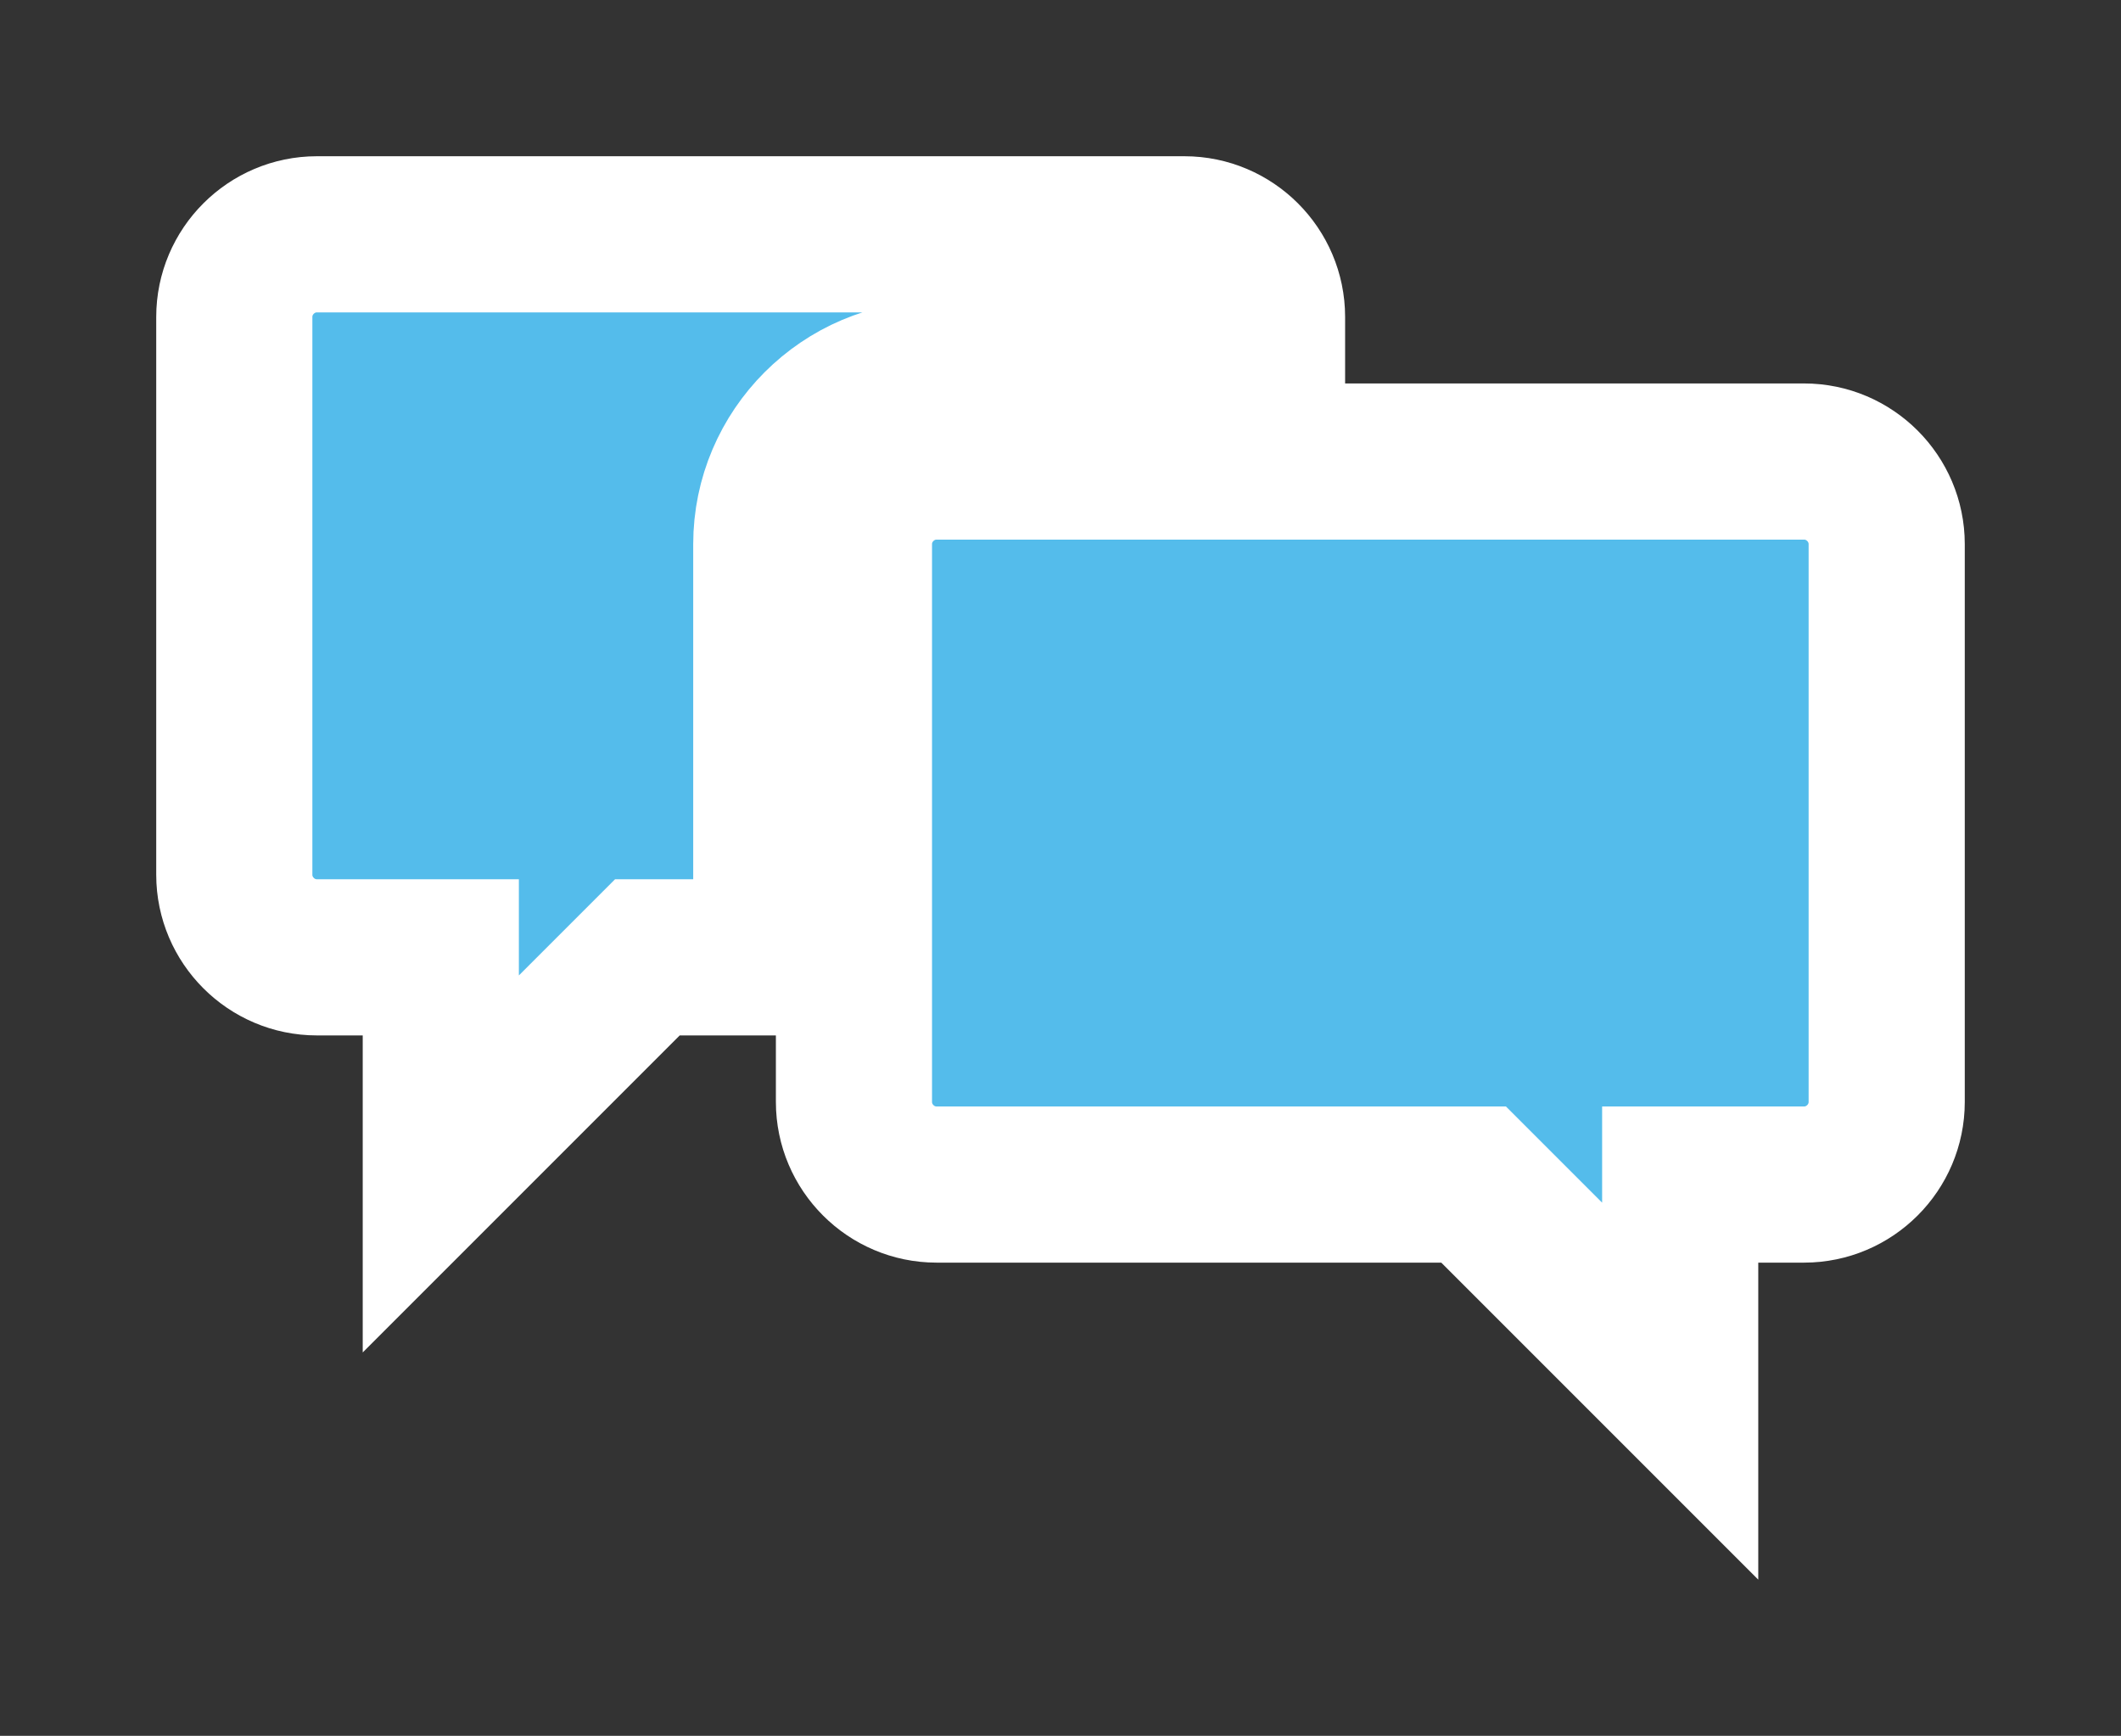 <?xml version="1.0" encoding="UTF-8" standalone="no"?>
<!-- Created with Inkscape (http://www.inkscape.org/) -->

<svg
   width="27.167mm"
   height="22.231mm"
   viewBox="0 0 27.167 22.231"
   version="1.1"
   id="svg5"
   inkscape:version="1.1.1 (3bf5ae0d25, 2021-09-20)"
   sodipodi:docname="Language.svg"
   xmlns:inkscape="http://www.inkscape.org/namespaces/inkscape"
   xmlns:sodipodi="http://sodipodi.sourceforge.net/DTD/sodipodi-0.dtd"
   xmlns="http://www.w3.org/2000/svg"
   xmlns:svg="http://www.w3.org/2000/svg">
  <rect x="0" y="0" width="27.167" height="22.231" fill="#333333" stroke="none"/>
  <sodipodi:namedview
     id="namedview7"
     pagecolor="#ffffff"
     bordercolor="#666666"
     borderopacity="1.0"
     inkscape:pageshadow="2"
     inkscape:pageopacity="0.0"
     inkscape:pagecheckerboard="0"
     inkscape:document-units="mm"
     showgrid="false"
     fit-margin-top="2"
     fit-margin-left="2"
     fit-margin-right="2"
     fit-margin-bottom="2"
     inkscape:zoom="2.1871106"
     inkscape:cx="155.22763"
     inkscape:cy="49.60883"
     inkscape:window-width="1920"
     inkscape:window-height="1027"
     inkscape:window-x="1912"
     inkscape:window-y="-8"
     inkscape:window-maximized="1"
     inkscape:current-layer="layer1" />
  <defs
     id="defs2" />
  <g
     inkscape:label="Ebene 1"
     inkscape:groupmode="layer"
     id="layer1"
     transform="translate(-92.83,-102.506)">
    <path
       d="m 104.826,107.359 h 4.233 v -0.794 c 0,-0.582 -0.476,-1.058 -1.058,-1.058 H 96.889 c -0.582,0 -1.058,0.476 -1.058,1.058 v 7.144 c 0,0.582 0.476,1.058 1.058,1.058 h 1.587 v 2.646 l 2.646,-2.646 h 1.587 v -5.292 c 0,-1.164 0.953,-2.117 2.117,-2.117 z"
       id="path824"
       style="fill:#54bceb;fill-opacity:1;stroke:#ffffff;stroke-width:2;stroke-miterlimit:4;stroke-dasharray:none;stroke-opacity:1;paint-order:markers stroke fill" />
    <path
       d="m 115.939,108.417 h -11.113 c -0.582,0 -1.058,0.476 -1.058,1.058 v 7.144 c 0,0.582 0.476,1.058 1.058,1.058 h 6.879 l 2.646,2.646 v -2.646 h 1.587 c 0.582,0 1.058,-0.476 1.058,-1.058 v -7.144 c 0,-0.582 -0.476,-1.058 -1.058,-1.058 z"
       id="path826"
       style="fill:#54bceb;fill-opacity:1;stroke:#ffffff;stroke-width:2;stroke-miterlimit:4;stroke-dasharray:none;stroke-opacity:1;paint-order:markers stroke fill" />
  </g>
</svg>
